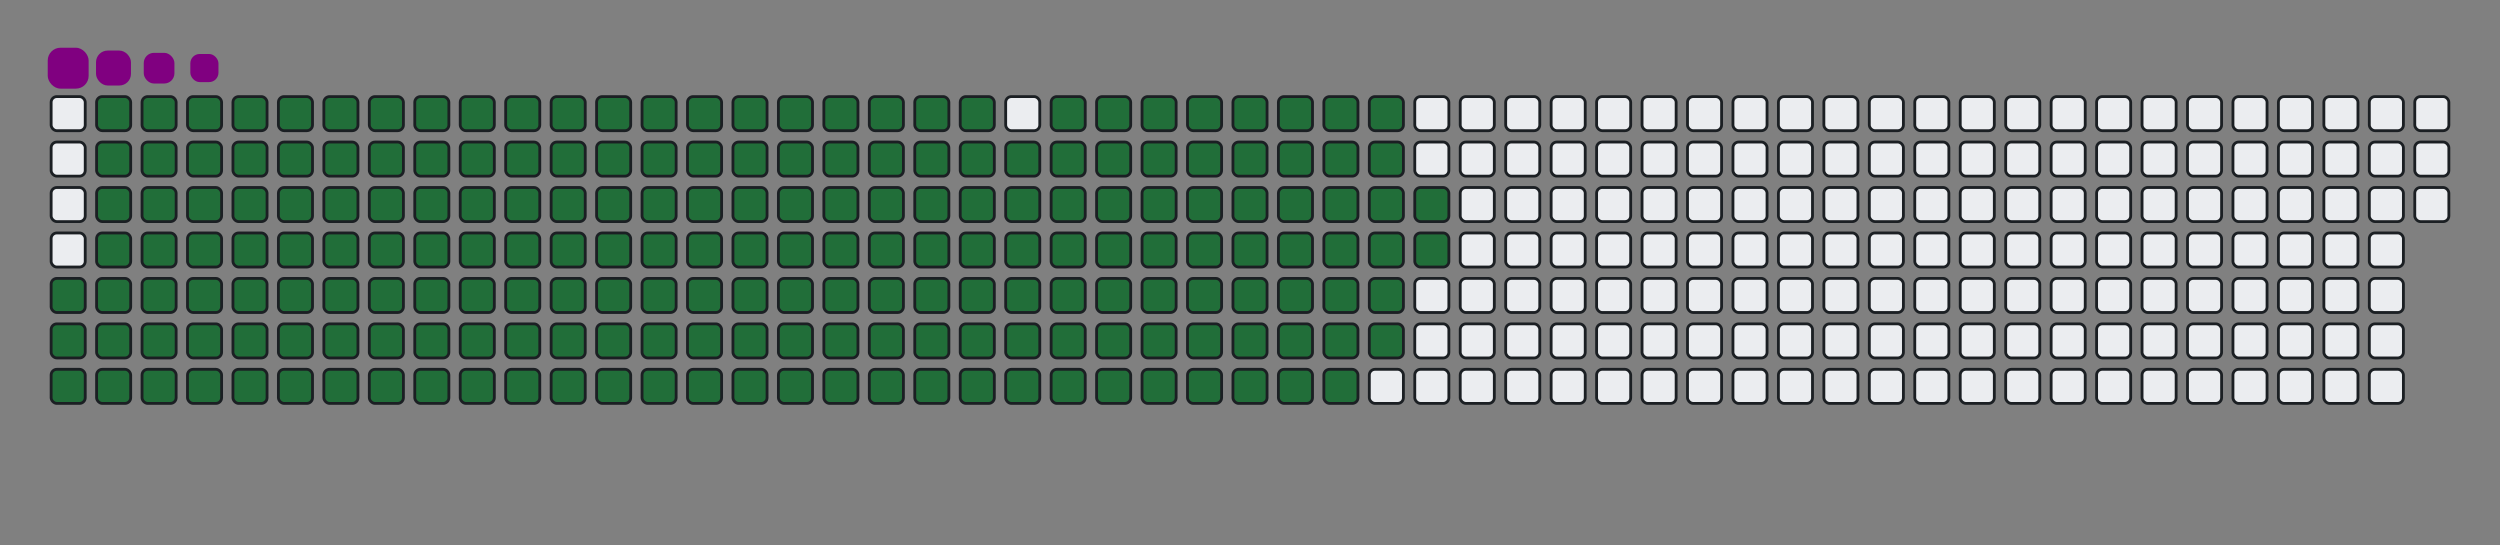 <svg viewBox="-16 -32 880 192" width="880" height="192" xmlns="http://www.w3.org/2000/svg"><rect x="-16" y="-32" width="880" height="192" fill="#808080" stroke="none"/><desc>Generated with https://github.com/Platane/snk</desc><style>@keyframes c0{81.66%{fill:#216e39}81.68%,to{fill:#ebedf0}}@keyframes c1{81.26%{fill:#216e39}81.28%,to{fill:#ebedf0}}@keyframes c2{94.41%{fill:#216e39}94.43%,to{fill:#ebedf0}}@keyframes c3{.79%{fill:#216e39}.81%,to{fill:#ebedf0}}@keyframes c4{32.26%{fill:#216e39}32.28%,to{fill:#ebedf0}}@keyframes c5{32.66%{fill:#216e39}32.68%,to{fill:#ebedf0}}@keyframes c6{56.96%{fill:#216e39}56.98%,to{fill:#ebedf0}}@keyframes c7{57.36%{fill:#216e39}57.38%,to{fill:#ebedf0}}@keyframes c8{80.87%{fill:#216e39}80.89%,to{fill:#ebedf0}}@keyframes c9{82.86%{fill:#216e39}82.88%,to{fill:#ebedf0}}@keyframes ca{1.19%{fill:#216e39}1.21%,to{fill:#ebedf0}}@keyframes cb{31.86%{fill:#216e39}31.88%,to{fill:#ebedf0}}@keyframes cc{33.06%{fill:#216e39}33.08%,to{fill:#ebedf0}}@keyframes cd{56.56%{fill:#216e39}56.58%,to{fill:#ebedf0}}@keyframes ce{57.76%{fill:#216e39}57.78%,to{fill:#ebedf0}}@keyframes cf{80.47%{fill:#216e39}80.49%,to{fill:#ebedf0}}@keyframes cg{83.26%{fill:#216e39}83.28%,to{fill:#ebedf0}}@keyframes ch{1.58%{fill:#216e39}1.6%,to{fill:#ebedf0}}@keyframes ci{31.46%{fill:#216e39}31.48%,to{fill:#ebedf0}}@keyframes cj{33.46%{fill:#216e39}33.48%,to{fill:#ebedf0}}@keyframes ck{56.17%{fill:#216e39}56.19%,to{fill:#ebedf0}}@keyframes cl{58.16%{fill:#216e39}58.18%,to{fill:#ebedf0}}@keyframes cm{80.07%{fill:#216e39}80.09%,to{fill:#ebedf0}}@keyframes cn{83.66%{fill:#216e39}83.68%,to{fill:#ebedf0}}@keyframes co{1.98%{fill:#216e39}2%,to{fill:#ebedf0}}@keyframes cp{31.07%{fill:#216e39}31.09%,to{fill:#ebedf0}}@keyframes cq{33.85%{fill:#216e39}33.87%,to{fill:#ebedf0}}@keyframes cr{55.77%{fill:#216e39}55.79%,to{fill:#ebedf0}}@keyframes cs{58.56%{fill:#216e39}58.58%,to{fill:#ebedf0}}@keyframes ct{79.67%{fill:#216e39}79.69%,to{fill:#ebedf0}}@keyframes cu{84.05%{fill:#216e39}84.07%,to{fill:#ebedf0}}@keyframes cv{2.38%{fill:#216e39}2.4%,to{fill:#ebedf0}}@keyframes cw{30.67%{fill:#216e39}30.69%,to{fill:#ebedf0}}@keyframes cx{34.25%{fill:#216e39}34.27%,to{fill:#ebedf0}}@keyframes cy{55.37%{fill:#216e39}55.39%,to{fill:#ebedf0}}@keyframes cz{58.95%{fill:#216e39}58.97%,to{fill:#ebedf0}}@keyframes c10{79.27%{fill:#216e39}79.29%,to{fill:#ebedf0}}@keyframes c11{84.45%{fill:#216e39}84.47%,to{fill:#ebedf0}}@keyframes c12{2.78%{fill:#216e39}2.8%,to{fill:#ebedf0}}@keyframes c13{30.27%{fill:#216e39}30.29%,to{fill:#ebedf0}}@keyframes c14{34.65%{fill:#216e39}34.67%,to{fill:#ebedf0}}@keyframes c15{54.97%{fill:#216e39}54.99%,to{fill:#ebedf0}}@keyframes c16{59.35%{fill:#216e39}59.37%,to{fill:#ebedf0}}@keyframes c17{78.87%{fill:#216e39}78.89%,to{fill:#ebedf0}}@keyframes c18{84.85%{fill:#216e39}84.87%,to{fill:#ebedf0}}@keyframes c19{3.18%{fill:#216e39}3.2%,to{fill:#ebedf0}}@keyframes c1a{29.87%{fill:#216e39}29.89%,to{fill:#ebedf0}}@keyframes c1b{35.05%{fill:#216e39}35.07%,to{fill:#ebedf0}}@keyframes c1c{54.57%{fill:#216e39}54.59%,to{fill:#ebedf0}}@keyframes c1d{59.75%{fill:#216e39}59.77%,to{fill:#ebedf0}}@keyframes c1e{78.48%{fill:#216e39}78.5%,to{fill:#ebedf0}}@keyframes c1f{85.25%{fill:#216e39}85.27%,to{fill:#ebedf0}}@keyframes c1g{3.58%{fill:#216e39}3.6%,to{fill:#ebedf0}}@keyframes c1h{29.47%{fill:#216e39}29.49%,to{fill:#ebedf0}}@keyframes c1i{35.45%{fill:#216e39}35.47%,to{fill:#ebedf0}}@keyframes c1j{54.17%{fill:#216e39}54.19%,to{fill:#ebedf0}}@keyframes c1k{60.15%{fill:#216e39}60.17%,to{fill:#ebedf0}}@keyframes c1l{78.08%{fill:#216e39}78.1%,to{fill:#ebedf0}}@keyframes c1m{85.65%{fill:#216e39}85.67%,to{fill:#ebedf0}}@keyframes c1n{3.97%{fill:#216e39}3.99%,to{fill:#ebedf0}}@keyframes c1o{29.07%{fill:#216e39}29.09%,to{fill:#ebedf0}}@keyframes c1p{35.85%{fill:#216e39}35.87%,to{fill:#ebedf0}}@keyframes c1q{53.77%{fill:#216e39}53.79%,to{fill:#ebedf0}}@keyframes c1r{60.55%{fill:#216e39}60.57%,to{fill:#ebedf0}}@keyframes c1s{77.68%{fill:#216e39}77.7%,to{fill:#ebedf0}}@keyframes c1t{86.05%{fill:#216e39}86.07%,to{fill:#ebedf0}}@keyframes c1u{4.37%{fill:#216e39}4.39%,to{fill:#ebedf0}}@keyframes c1v{28.68%{fill:#216e39}28.7%,to{fill:#ebedf0}}@keyframes c1w{36.24%{fill:#216e39}36.26%,to{fill:#ebedf0}}@keyframes c1x{53.38%{fill:#216e39}53.4%,to{fill:#ebedf0}}@keyframes c1y{60.95%{fill:#216e39}60.97%,to{fill:#ebedf0}}@keyframes c1z{77.28%{fill:#216e39}77.3%,to{fill:#ebedf0}}@keyframes c20{86.44%{fill:#216e39}86.46%,to{fill:#ebedf0}}@keyframes c21{4.77%{fill:#216e39}4.79%,to{fill:#ebedf0}}@keyframes c22{28.28%{fill:#216e39}28.3%,to{fill:#ebedf0}}@keyframes c23{36.64%{fill:#216e39}36.66%,to{fill:#ebedf0}}@keyframes c24{52.98%{fill:#216e39}53%,to{fill:#ebedf0}}@keyframes c25{61.34%{fill:#216e39}61.36%,to{fill:#ebedf0}}@keyframes c26{76.88%{fill:#216e39}76.9%,to{fill:#ebedf0}}@keyframes c27{86.84%{fill:#216e39}86.86%,to{fill:#ebedf0}}@keyframes c28{5.17%{fill:#216e39}5.19%,to{fill:#ebedf0}}@keyframes c29{27.88%{fill:#216e39}27.9%,to{fill:#ebedf0}}@keyframes c2a{37.04%{fill:#216e39}37.06%,to{fill:#ebedf0}}@keyframes c2b{52.58%{fill:#216e39}52.6%,to{fill:#ebedf0}}@keyframes c2c{61.74%{fill:#216e39}61.76%,to{fill:#ebedf0}}@keyframes c2d{76.48%{fill:#216e39}76.5%,to{fill:#ebedf0}}@keyframes c2e{87.24%{fill:#216e39}87.26%,to{fill:#ebedf0}}@keyframes c2f{5.57%{fill:#216e39}5.59%,to{fill:#ebedf0}}@keyframes c2g{27.48%{fill:#216e39}27.5%,to{fill:#ebedf0}}@keyframes c2h{37.44%{fill:#216e39}37.46%,to{fill:#ebedf0}}@keyframes c2i{52.18%{fill:#216e39}52.2%,to{fill:#ebedf0}}@keyframes c2j{62.14%{fill:#216e39}62.16%,to{fill:#ebedf0}}@keyframes c2k{76.09%{fill:#216e39}76.11%,to{fill:#ebedf0}}@keyframes c2l{87.64%{fill:#216e39}87.66%,to{fill:#ebedf0}}@keyframes c2m{5.97%{fill:#216e39}5.99%,to{fill:#ebedf0}}@keyframes c2n{27.08%{fill:#216e39}27.1%,to{fill:#ebedf0}}@keyframes c2o{37.84%{fill:#216e39}37.86%,to{fill:#ebedf0}}@keyframes c2p{51.78%{fill:#216e39}51.8%,to{fill:#ebedf0}}@keyframes c2q{62.54%{fill:#216e39}62.56%,to{fill:#ebedf0}}@keyframes c2r{75.69%{fill:#216e39}75.71%,to{fill:#ebedf0}}@keyframes c2s{88.04%{fill:#216e39}88.06%,to{fill:#ebedf0}}@keyframes c2t{6.36%{fill:#216e39}6.38%,to{fill:#ebedf0}}@keyframes c2u{26.68%{fill:#216e39}26.7%,to{fill:#ebedf0}}@keyframes c2v{38.24%{fill:#216e39}38.26%,to{fill:#ebedf0}}@keyframes c2w{51.38%{fill:#216e39}51.4%,to{fill:#ebedf0}}@keyframes c2x{62.94%{fill:#216e39}62.96%,to{fill:#ebedf0}}@keyframes c2y{75.29%{fill:#216e39}75.31%,to{fill:#ebedf0}}@keyframes c2z{74.89%{fill:#216e39}74.91%,to{fill:#ebedf0}}@keyframes c30{6.76%{fill:#216e39}6.78%,to{fill:#ebedf0}}@keyframes c31{26.28%{fill:#216e39}26.3%,to{fill:#ebedf0}}@keyframes c32{38.64%{fill:#216e39}38.66%,to{fill:#ebedf0}}@keyframes c33{50.99%{fill:#216e39}51.01%,to{fill:#ebedf0}}@keyframes c34{63.34%{fill:#216e39}63.36%,to{fill:#ebedf0}}@keyframes c35{63.74%{fill:#216e39}63.76%,to{fill:#ebedf0}}@keyframes c36{74.49%{fill:#216e39}74.51%,to{fill:#ebedf0}}@keyframes c37{7.16%{fill:#216e39}7.18%,to{fill:#ebedf0}}@keyframes c38{25.89%{fill:#216e39}25.91%,to{fill:#ebedf0}}@keyframes c39{39.03%{fill:#216e39}39.05%,to{fill:#ebedf0}}@keyframes c3a{50.59%{fill:#216e39}50.61%,to{fill:#ebedf0}}@keyframes c3b{50.19%{fill:#216e39}50.21%,to{fill:#ebedf0}}@keyframes c3c{64.13%{fill:#216e39}64.15%,to{fill:#ebedf0}}@keyframes c3d{74.09%{fill:#216e39}74.11%,to{fill:#ebedf0}}@keyframes c3e{7.56%{fill:#216e39}7.58%,to{fill:#ebedf0}}@keyframes c3f{25.49%{fill:#216e39}25.51%,to{fill:#ebedf0}}@keyframes c3g{39.43%{fill:#216e39}39.45%,to{fill:#ebedf0}}@keyframes c3h{39.83%{fill:#216e39}39.85%,to{fill:#ebedf0}}@keyframes c3i{49.79%{fill:#216e39}49.81%,to{fill:#ebedf0}}@keyframes c3j{64.53%{fill:#216e39}64.55%,to{fill:#ebedf0}}@keyframes c3k{64.93%{fill:#216e39}64.95%,to{fill:#ebedf0}}@keyframes c3l{7.96%{fill:#216e39}7.98%,to{fill:#ebedf0}}@keyframes c3m{25.09%{fill:#216e39}25.11%,to{fill:#ebedf0}}@keyframes c3n{24.69%{fill:#216e39}24.71%,to{fill:#ebedf0}}@keyframes c3o{40.23%{fill:#216e39}40.25%,to{fill:#ebedf0}}@keyframes c3p{49.39%{fill:#216e39}49.41%,to{fill:#ebedf0}}@keyframes c3q{48.99%{fill:#216e39}49.01%,to{fill:#ebedf0}}@keyframes c3r{65.33%{fill:#216e39}65.35%,to{fill:#ebedf0}}@keyframes c3s{8.36%{fill:#216e39}8.38%,to{fill:#ebedf0}}@keyframes c3t{8.75%{fill:#216e39}8.77%,to{fill:#ebedf0}}@keyframes c3u{24.29%{fill:#216e39}24.31%,to{fill:#ebedf0}}@keyframes c3v{40.63%{fill:#216e39}40.65%,to{fill:#ebedf0}}@keyframes c3w{41.03%{fill:#216e39}41.05%,to{fill:#ebedf0}}@keyframes c3x{48.6%{fill:#216e39}48.62%,to{fill:#ebedf0}}@keyframes c3y{65.73%{fill:#216e39}65.75%,to{fill:#ebedf0}}@keyframes c3z{9.15%{fill:#216e39}9.17%,to{fill:#ebedf0}}@keyframes c40{23.89%{fill:#216e39}23.91%,to{fill:#ebedf0}}@keyframes c41{23.5%{fill:#216e39}23.52%,to{fill:#ebedf0}}@keyframes c42{41.42%{fill:#216e39}41.44%,to{fill:#ebedf0}}@keyframes c43{48.2%{fill:#216e39}48.22%,to{fill:#ebedf0}}@keyframes c44{66.13%{fill:#216e39}66.15%,to{fill:#ebedf0}}@keyframes c45{15.53%{fill:#216e39}15.55%,to{fill:#ebedf0}}@keyframes c46{9.55%{fill:#216e39}9.57%,to{fill:#ebedf0}}@keyframes c47{16.32%{fill:#216e39}16.34%,to{fill:#ebedf0}}@keyframes c48{23.1%{fill:#216e39}23.12%,to{fill:#ebedf0}}@keyframes c49{41.82%{fill:#216e39}41.84%,to{fill:#ebedf0}}@keyframes c4a{47.8%{fill:#216e39}47.82%,to{fill:#ebedf0}}@keyframes c4b{66.52%{fill:#216e39}66.54%,to{fill:#ebedf0}}@keyframes c4c{15.13%{fill:#216e39}15.15%,to{fill:#ebedf0}}@keyframes c4d{9.95%{fill:#216e39}9.97%,to{fill:#ebedf0}}@keyframes c4e{16.72%{fill:#216e39}16.74%,to{fill:#ebedf0}}@keyframes c4f{22.7%{fill:#216e39}22.72%,to{fill:#ebedf0}}@keyframes c4g{42.22%{fill:#216e39}42.24%,to{fill:#ebedf0}}@keyframes c4h{47.4%{fill:#216e39}47.42%,to{fill:#ebedf0}}@keyframes c4i{66.92%{fill:#216e39}66.94%,to{fill:#ebedf0}}@keyframes c4j{14.73%{fill:#216e39}14.75%,to{fill:#ebedf0}}@keyframes c4k{10.35%{fill:#216e39}10.37%,to{fill:#ebedf0}}@keyframes c4l{17.12%{fill:#216e39}17.14%,to{fill:#ebedf0}}@keyframes c4m{22.3%{fill:#216e39}22.32%,to{fill:#ebedf0}}@keyframes c4n{42.62%{fill:#216e39}42.64%,to{fill:#ebedf0}}@keyframes c4o{47%{fill:#216e39}47.02%,to{fill:#ebedf0}}@keyframes c4p{67.32%{fill:#216e39}67.34%,to{fill:#ebedf0}}@keyframes c4q{14.33%{fill:#216e39}14.35%,to{fill:#ebedf0}}@keyframes c4r{10.75%{fill:#216e39}10.77%,to{fill:#ebedf0}}@keyframes c4s{17.52%{fill:#216e39}17.54%,to{fill:#ebedf0}}@keyframes c4t{21.9%{fill:#216e39}21.92%,to{fill:#ebedf0}}@keyframes c4u{43.02%{fill:#216e39}43.04%,to{fill:#ebedf0}}@keyframes c4v{46.6%{fill:#216e39}46.62%,to{fill:#ebedf0}}@keyframes c4w{67.72%{fill:#216e39}67.74%,to{fill:#ebedf0}}@keyframes c4x{13.93%{fill:#216e39}13.95%,to{fill:#ebedf0}}@keyframes c4y{11.15%{fill:#216e39}11.17%,to{fill:#ebedf0}}@keyframes c4z{17.92%{fill:#216e39}17.94%,to{fill:#ebedf0}}@keyframes c50{21.5%{fill:#216e39}21.52%,to{fill:#ebedf0}}@keyframes c51{43.42%{fill:#216e39}43.44%,to{fill:#ebedf0}}@keyframes c52{46.21%{fill:#216e39}46.23%,to{fill:#ebedf0}}@keyframes c53{68.12%{fill:#216e39}68.14%,to{fill:#ebedf0}}@keyframes c54{13.54%{fill:#216e39}13.56%,to{fill:#ebedf0}}@keyframes c55{11.54%{fill:#216e39}11.56%,to{fill:#ebedf0}}@keyframes c56{18.32%{fill:#216e39}18.34%,to{fill:#ebedf0}}@keyframes c57{21.11%{fill:#216e39}21.13%,to{fill:#ebedf0}}@keyframes c58{43.81%{fill:#216e39}43.83%,to{fill:#ebedf0}}@keyframes c59{45.81%{fill:#216e39}45.83%,to{fill:#ebedf0}}@keyframes c5a{68.52%{fill:#216e39}68.54%,to{fill:#ebedf0}}@keyframes c5b{13.14%{fill:#216e39}13.16%,to{fill:#ebedf0}}@keyframes c5c{11.94%{fill:#216e39}11.96%,to{fill:#ebedf0}}@keyframes c5d{18.72%{fill:#216e39}18.74%,to{fill:#ebedf0}}@keyframes c5e{20.71%{fill:#216e39}20.73%,to{fill:#ebedf0}}@keyframes c5f{44.21%{fill:#216e39}44.23%,to{fill:#ebedf0}}@keyframes c5g{45.41%{fill:#216e39}45.43%,to{fill:#ebedf0}}@keyframes c5h{68.91%{fill:#216e39}68.93%,to{fill:#ebedf0}}@keyframes c5i{12.74%{fill:#216e39}12.76%,to{fill:#ebedf0}}@keyframes c5j{12.34%{fill:#216e39}12.36%,to{fill:#ebedf0}}@keyframes c5k{19.11%{fill:#216e39}19.13%,to{fill:#ebedf0}}@keyframes c5l{20.31%{fill:#216e39}20.33%,to{fill:#ebedf0}}@keyframes c5m{44.61%{fill:#216e39}44.63%,to{fill:#ebedf0}}@keyframes c5n{45.01%{fill:#216e39}45.03%,to{fill:#ebedf0}}@keyframes c5o{19.51%{fill:#216e39}19.53%,to{fill:#ebedf0}}@keyframes c5p{19.91%{fill:#216e39}19.93%,to{fill:#ebedf0}}@keyframes u0{.79%,.81%,1.19%{transform:scale(0,1)}1.21%,1.58%,1.6%,1.98%{transform:scale(.01,1)}2%,2.38%,2.4%,2.78%{transform:scale(.02,1)}2.8%,3.18%,3.2%,3.58%{transform:scale(.03,1)}3.6%,3.97%,3.99%,4.37%{transform:scale(.04,1)}4.39%,4.77%,4.79%,5.17%{transform:scale(.05,1)}5.19%,5.57%,5.59%,5.97%{transform:scale(.06,1)}5.99%,6.36%,6.38%,6.76%{transform:scale(.07,1)}6.78%,7.16%,7.18%,7.56%{transform:scale(.08,1)}7.58%,7.96%,7.98%,8.36%{transform:scale(.09,1)}8.38%,8.75%,8.77%,9.15%{transform:scale(.1,1)}9.17%,9.55%,9.57%,9.95%{transform:scale(.11,1)}10.35%,10.37%,10.75%,9.97%{transform:scale(.12,1)}10.77%,11.15%,11.17%,11.54%{transform:scale(.13,1)}11.56%,11.94%,11.96%,12.34%{transform:scale(.14,1)}12.36%,12.74%,12.76%,13.14%{transform:scale(.15,1)}13.16%,13.54%,13.56%,13.93%{transform:scale(.16,1)}13.95%,14.33%,14.35%,14.73%,14.75%,15.13%{transform:scale(.17,1)}15.15%,15.53%,15.55%,16.32%{transform:scale(.18,1)}16.34%,16.72%,16.74%,17.12%{transform:scale(.19,1)}17.14%,17.52%,17.54%,17.92%{transform:scale(.2,1)}17.94%,18.32%,18.34%,18.72%{transform:scale(.21,1)}18.74%,19.11%,19.13%,19.51%{transform:scale(.22,1)}19.53%,19.91%,19.93%,20.31%{transform:scale(.23,1)}20.33%,20.71%,20.73%,21.11%{transform:scale(.24,1)}21.13%,21.5%,21.52%,21.9%{transform:scale(.25,1)}21.92%,22.3%,22.32%,22.7%{transform:scale(.26,1)}22.72%,23.1%,23.12%,23.5%{transform:scale(.27,1)}23.52%,23.89%,23.91%,24.29%{transform:scale(.28,1)}24.31%,24.69%,24.71%,25.09%{transform:scale(.29,1)}25.11%,25.49%,25.51%,25.89%{transform:scale(.3,1)}25.91%,26.28%,26.3%,26.68%{transform:scale(.31,1)}26.7%,27.08%,27.1%,27.48%{transform:scale(.32,1)}27.5%,27.88%,27.9%,28.28%,28.3%,28.68%{transform:scale(.33,1)}28.7%,29.07%,29.09%,29.47%{transform:scale(.34,1)}29.49%,29.87%,29.89%,30.27%{transform:scale(.35,1)}30.29%,30.67%,30.69%,31.07%{transform:scale(.36,1)}31.09%,31.46%,31.48%,31.86%{transform:scale(.37,1)}31.88%,32.26%,32.28%,32.66%{transform:scale(.38,1)}32.68%,33.06%,33.08%,33.46%{transform:scale(.39,1)}33.48%,33.85%,33.87%,34.25%{transform:scale(.4,1)}34.27%,34.65%,34.67%,35.05%{transform:scale(.41,1)}35.07%,35.45%,35.47%,35.85%{transform:scale(.42,1)}35.87%,36.24%,36.26%,36.64%{transform:scale(.43,1)}36.66%,37.04%,37.06%,37.44%{transform:scale(.44,1)}37.46%,37.84%,37.86%,38.24%{transform:scale(.45,1)}38.26%,38.64%,38.66%,39.03%{transform:scale(.46,1)}39.05%,39.43%,39.45%,39.83%{transform:scale(.47,1)}39.85%,40.23%,40.25%,40.63%{transform:scale(.48,1)}40.65%,41.03%,41.05%,41.42%{transform:scale(.49,1)}41.44%,41.82%,41.84%,42.22%,42.24%,42.62%{transform:scale(.5,1)}42.64%,43.02%,43.04%,43.42%{transform:scale(.51,1)}43.44%,43.81%,43.83%,44.21%{transform:scale(.52,1)}44.23%,44.61%,44.63%,45.01%{transform:scale(.53,1)}45.03%,45.41%,45.43%,45.81%{transform:scale(.54,1)}45.83%,46.21%,46.23%,46.6%{transform:scale(.55,1)}46.62%,47%,47.02%,47.4%{transform:scale(.56,1)}47.42%,47.8%,47.82%,48.2%{transform:scale(.57,1)}48.22%,48.6%,48.62%,48.99%{transform:scale(.58,1)}49.01%,49.39%,49.41%,49.79%{transform:scale(.59,1)}49.81%,50.19%,50.21%,50.59%{transform:scale(.6,1)}50.61%,50.99%,51.01%,51.38%{transform:scale(.61,1)}51.4%,51.78%,51.8%,52.18%{transform:scale(.62,1)}52.2%,52.58%,52.6%,52.98%{transform:scale(.63,1)}53%,53.38%,53.4%,53.77%{transform:scale(.64,1)}53.79%,54.17%,54.19%,54.57%{transform:scale(.65,1)}54.59%,54.97%,54.99%,55.37%{transform:scale(.66,1)}55.39%,55.77%,55.79%,56.17%,56.19%,56.56%{transform:scale(.67,1)}56.58%,56.96%,56.98%,57.36%{transform:scale(.68,1)}57.38%,57.76%,57.78%,58.16%{transform:scale(.69,1)}58.18%,58.56%,58.58%,58.95%{transform:scale(.7,1)}58.97%,59.35%,59.37%,59.75%{transform:scale(.71,1)}59.77%,60.15%,60.17%,60.55%{transform:scale(.72,1)}60.57%,60.95%,60.97%,61.34%{transform:scale(.73,1)}61.36%,61.74%,61.76%,62.14%{transform:scale(.74,1)}62.16%,62.54%,62.56%,62.94%{transform:scale(.75,1)}62.96%,63.34%,63.36%,63.74%{transform:scale(.76,1)}63.76%,64.13%,64.15%,64.53%{transform:scale(.77,1)}64.55%,64.93%,64.95%,65.33%{transform:scale(.78,1)}65.35%,65.73%,65.75%,66.13%{transform:scale(.79,1)}66.15%,66.52%,66.54%,66.92%{transform:scale(.8,1)}66.94%,67.32%,67.34%,67.72%{transform:scale(.81,1)}67.74%,68.12%,68.14%,68.52%{transform:scale(.82,1)}68.54%,68.91%,68.93%,74.09%,74.11%,74.49%{transform:scale(.83,1)}74.51%,74.89%,74.91%,75.29%{transform:scale(.84,1)}75.31%,75.69%,75.71%,76.09%{transform:scale(.85,1)}76.11%,76.48%,76.5%,76.88%{transform:scale(.86,1)}76.9%,77.28%,77.3%,77.68%{transform:scale(.87,1)}77.7%,78.08%,78.1%,78.48%{transform:scale(.88,1)}78.5%,78.87%,78.89%,79.27%{transform:scale(.89,1)}79.29%,79.67%,79.69%,80.07%{transform:scale(.9,1)}80.09%,80.47%,80.49%,80.87%{transform:scale(.91,1)}80.89%,81.26%,81.28%,81.66%{transform:scale(.92,1)}81.68%,82.86%,82.88%,83.26%{transform:scale(.93,1)}83.28%,83.66%,83.68%,84.05%{transform:scale(.94,1)}84.07%,84.45%,84.47%,84.85%{transform:scale(.95,1)}84.87%,85.25%,85.27%,85.65%{transform:scale(.96,1)}85.67%,86.05%,86.07%,86.44%{transform:scale(.97,1)}86.46%,86.84%,86.86%,87.24%{transform:scale(.98,1)}87.26%,87.64%,87.66%,88.04%{transform:scale(.99,1)}88.06%,94.41%,94.43%,to{transform:scale(1,1)}}@keyframes s0{0%,99.6%{transform:translate(0,-16px)}.4%{transform:translate(0,0)}8.37%{transform:translate(320px,0)}8.76%{transform:translate(320px,16px)}12.35%{transform:translate(464px,16px)}12.75%{transform:translate(464px,0)}15.54%{transform:translate(352px,0)}16.33%{transform:translate(352px,32px)}19.52%{transform:translate(480px,32px)}19.92%{transform:translate(480px,48px)}23.51%{transform:translate(336px,48px)}23.9%{transform:translate(336px,32px)}24.7%{transform:translate(304px,32px)}25.1%{transform:translate(304px,16px)}32.27%{transform:translate(16px,16px)}32.67%{transform:translate(16px,32px)}39.44%{transform:translate(288px,32px)}39.84%{transform:translate(288px,48px)}40.64%{transform:translate(320px,48px)}41.04%{transform:translate(320px,64px)}44.62%{transform:translate(464px,64px)}45.02%{transform:translate(464px,80px)}49%{transform:translate(304px,80px)}49.4%{transform:translate(304px,64px)}50.2%{transform:translate(272px,64px)}50.6%{transform:translate(272px,48px)}56.97%{transform:translate(16px,48px)}57.37%,82.07%{transform:translate(16px,64px)}63.35%{transform:translate(256px,64px)}63.75%{transform:translate(256px,80px)}64.54%{transform:translate(288px,80px)}64.94%{transform:translate(288px,96px)}68.92%{transform:translate(448px,96px)}69.32%{transform:translate(448px,80px)}73.71%{transform:translate(272px,80px)}74.1%{transform:translate(272px,96px)}74.9%{transform:translate(240px,96px)}75.3%{transform:translate(240px,80px)}81.27%,94.02%{transform:translate(0,80px)}81.67%{transform:translate(0,64px)}82.87%,94.82%{transform:translate(16px,96px)}88.05%{transform:translate(224px,96px)}88.45%{transform:translate(224px,80px)}94.42%{transform:translate(0,96px)}97.21%{transform:translate(16px,0)}98.01%{transform:translate(48px,0)}98.41%{transform:translate(48px,-16px)}}@keyframes s1{0%,99.6%{transform:translate(16px,-16px)}.4%{transform:translate(0,-16px)}.8%{transform:translate(0,0)}8.76%{transform:translate(320px,0)}9.16%{transform:translate(320px,16px)}12.75%{transform:translate(464px,16px)}13.15%{transform:translate(464px,0)}15.94%{transform:translate(352px,0)}16.73%{transform:translate(352px,32px)}19.92%{transform:translate(480px,32px)}20.32%{transform:translate(480px,48px)}23.9%{transform:translate(336px,48px)}24.3%{transform:translate(336px,32px)}25.1%{transform:translate(304px,32px)}25.5%{transform:translate(304px,16px)}32.67%{transform:translate(16px,16px)}33.07%{transform:translate(16px,32px)}39.84%{transform:translate(288px,32px)}40.24%{transform:translate(288px,48px)}41.04%{transform:translate(320px,48px)}41.43%{transform:translate(320px,64px)}45.02%{transform:translate(464px,64px)}45.42%{transform:translate(464px,80px)}49.4%{transform:translate(304px,80px)}49.8%{transform:translate(304px,64px)}50.6%{transform:translate(272px,64px)}51%{transform:translate(272px,48px)}57.37%{transform:translate(16px,48px)}57.77%,82.47%{transform:translate(16px,64px)}63.75%{transform:translate(256px,64px)}64.14%{transform:translate(256px,80px)}64.94%{transform:translate(288px,80px)}65.34%{transform:translate(288px,96px)}69.32%{transform:translate(448px,96px)}69.72%{transform:translate(448px,80px)}74.1%{transform:translate(272px,80px)}74.5%{transform:translate(272px,96px)}75.3%{transform:translate(240px,96px)}75.7%{transform:translate(240px,80px)}81.67%,94.42%{transform:translate(0,80px)}82.07%{transform:translate(0,64px)}83.27%,95.22%{transform:translate(16px,96px)}88.45%{transform:translate(224px,96px)}88.84%{transform:translate(224px,80px)}94.82%{transform:translate(0,96px)}97.61%{transform:translate(16px,0)}98.41%{transform:translate(48px,0)}98.8%{transform:translate(48px,-16px)}}@keyframes s2{0%,99.6%{transform:translate(32px,-16px)}.8%{transform:translate(0,-16px)}1.2%{transform:translate(0,0)}9.16%{transform:translate(320px,0)}9.56%{transform:translate(320px,16px)}13.15%{transform:translate(464px,16px)}13.55%{transform:translate(464px,0)}16.33%{transform:translate(352px,0)}17.13%{transform:translate(352px,32px)}20.32%{transform:translate(480px,32px)}20.72%{transform:translate(480px,48px)}24.3%{transform:translate(336px,48px)}24.7%{transform:translate(336px,32px)}25.5%{transform:translate(304px,32px)}25.9%{transform:translate(304px,16px)}33.07%{transform:translate(16px,16px)}33.47%{transform:translate(16px,32px)}40.24%{transform:translate(288px,32px)}40.64%{transform:translate(288px,48px)}41.43%{transform:translate(320px,48px)}41.83%{transform:translate(320px,64px)}45.42%{transform:translate(464px,64px)}45.82%{transform:translate(464px,80px)}49.8%{transform:translate(304px,80px)}50.2%{transform:translate(304px,64px)}51%{transform:translate(272px,64px)}51.39%{transform:translate(272px,48px)}57.77%{transform:translate(16px,48px)}58.17%,82.87%{transform:translate(16px,64px)}64.14%{transform:translate(256px,64px)}64.54%{transform:translate(256px,80px)}65.34%{transform:translate(288px,80px)}65.74%{transform:translate(288px,96px)}69.72%{transform:translate(448px,96px)}70.12%{transform:translate(448px,80px)}74.5%{transform:translate(272px,80px)}74.9%{transform:translate(272px,96px)}75.7%{transform:translate(240px,96px)}76.1%{transform:translate(240px,80px)}82.07%,94.82%{transform:translate(0,80px)}82.47%{transform:translate(0,64px)}83.67%,95.62%{transform:translate(16px,96px)}88.84%{transform:translate(224px,96px)}89.24%{transform:translate(224px,80px)}95.22%{transform:translate(0,96px)}98.01%{transform:translate(16px,0)}98.8%{transform:translate(48px,0)}99.2%{transform:translate(48px,-16px)}}@keyframes s3{0%,99.6%{transform:translate(48px,-16px)}1.2%{transform:translate(0,-16px)}1.59%{transform:translate(0,0)}9.56%{transform:translate(320px,0)}9.96%{transform:translate(320px,16px)}13.55%{transform:translate(464px,16px)}13.94%{transform:translate(464px,0)}16.73%{transform:translate(352px,0)}17.53%{transform:translate(352px,32px)}20.72%{transform:translate(480px,32px)}21.12%{transform:translate(480px,48px)}24.7%{transform:translate(336px,48px)}25.1%{transform:translate(336px,32px)}25.9%{transform:translate(304px,32px)}26.29%{transform:translate(304px,16px)}33.47%{transform:translate(16px,16px)}33.86%{transform:translate(16px,32px)}40.64%{transform:translate(288px,32px)}41.04%{transform:translate(288px,48px)}41.83%{transform:translate(320px,48px)}42.23%{transform:translate(320px,64px)}45.82%{transform:translate(464px,64px)}46.22%{transform:translate(464px,80px)}50.2%{transform:translate(304px,80px)}50.6%{transform:translate(304px,64px)}51.39%{transform:translate(272px,64px)}51.79%{transform:translate(272px,48px)}58.17%{transform:translate(16px,48px)}58.57%,83.27%{transform:translate(16px,64px)}64.54%{transform:translate(256px,64px)}64.94%{transform:translate(256px,80px)}65.74%{transform:translate(288px,80px)}66.14%{transform:translate(288px,96px)}70.12%{transform:translate(448px,96px)}70.52%{transform:translate(448px,80px)}74.9%{transform:translate(272px,80px)}75.3%{transform:translate(272px,96px)}76.1%{transform:translate(240px,96px)}76.49%{transform:translate(240px,80px)}82.47%,95.22%{transform:translate(0,80px)}82.87%{transform:translate(0,64px)}84.06%,96.02%{transform:translate(16px,96px)}89.24%{transform:translate(224px,96px)}89.64%{transform:translate(224px,80px)}95.62%{transform:translate(0,96px)}98.41%{transform:translate(16px,0)}99.2%{transform:translate(48px,0)}}:root{--cb:#1b1f230a;--cs:purple;--ce:#ebedf0;--c0:#ebedf0;--c1:#9be9a8;--c2:#40c463;--c3:#30a14e;--c4:#216e39}@media (prefers-color-scheme:dark){:root{--cb:#1b1f230a;--cs:purple;--ce:#161b22;--c1:#01311f;--c2:#034525;--c3:#0f6d31;--c4:#00c647}}.c{shape-rendering:geometricPrecision;fill:#ebedf0;stroke-width:1px;stroke:#1b1f230a;animation:none 25100ms linear infinite}.c.c0,.c.c1{fill:#216e39;animation-name:c0}.c.c1{animation-name:c1}.c.c2,.c.c3,.c.c4{fill:#216e39;animation-name:c2}.c.c3,.c.c4{animation-name:c3}.c.c4{animation-name:c4}.c.c5,.c.c6,.c.c7{fill:#216e39;animation-name:c5}.c.c6,.c.c7{animation-name:c6}.c.c7{animation-name:c7}.c.c8,.c.c9,.c.ca{fill:#216e39;animation-name:c8}.c.c9,.c.ca{animation-name:c9}.c.ca{animation-name:ca}.c.cb,.c.cc,.c.cd{fill:#216e39;animation-name:cb}.c.cc,.c.cd{animation-name:cc}.c.cd{animation-name:cd}.c.ce,.c.cf,.c.cg{fill:#216e39;animation-name:ce}.c.cf,.c.cg{animation-name:cf}.c.cg{animation-name:cg}.c.ch,.c.ci,.c.cj{fill:#216e39;animation-name:ch}.c.ci,.c.cj{animation-name:ci}.c.cj{animation-name:cj}.c.ck,.c.cl,.c.cm{fill:#216e39;animation-name:ck}.c.cl,.c.cm{animation-name:cl}.c.cm{animation-name:cm}.c.cn,.c.co,.c.cp{fill:#216e39;animation-name:cn}.c.co,.c.cp{animation-name:co}.c.cp{animation-name:cp}.c.cq,.c.cr,.c.cs{fill:#216e39;animation-name:cq}.c.cr,.c.cs{animation-name:cr}.c.cs{animation-name:cs}.c.ct,.c.cu,.c.cv{fill:#216e39;animation-name:ct}.c.cu,.c.cv{animation-name:cu}.c.cv{animation-name:cv}.c.cw,.c.cx,.c.cy{fill:#216e39;animation-name:cw}.c.cx,.c.cy{animation-name:cx}.c.cy{animation-name:cy}.c.c10,.c.c11,.c.cz{fill:#216e39;animation-name:cz}.c.c10,.c.c11{animation-name:c10}.c.c11{animation-name:c11}.c.c12,.c.c13,.c.c14{fill:#216e39;animation-name:c12}.c.c13,.c.c14{animation-name:c13}.c.c14{animation-name:c14}.c.c15,.c.c16,.c.c17{fill:#216e39;animation-name:c15}.c.c16,.c.c17{animation-name:c16}.c.c17{animation-name:c17}.c.c18,.c.c19,.c.c1a{fill:#216e39;animation-name:c18}.c.c19,.c.c1a{animation-name:c19}.c.c1a{animation-name:c1a}.c.c1b,.c.c1c,.c.c1d{fill:#216e39;animation-name:c1b}.c.c1c,.c.c1d{animation-name:c1c}.c.c1d{animation-name:c1d}.c.c1e,.c.c1f,.c.c1g{fill:#216e39;animation-name:c1e}.c.c1f,.c.c1g{animation-name:c1f}.c.c1g{animation-name:c1g}.c.c1h,.c.c1i,.c.c1j{fill:#216e39;animation-name:c1h}.c.c1i,.c.c1j{animation-name:c1i}.c.c1j{animation-name:c1j}.c.c1k,.c.c1l,.c.c1m{fill:#216e39;animation-name:c1k}.c.c1l,.c.c1m{animation-name:c1l}.c.c1m{animation-name:c1m}.c.c1n,.c.c1o,.c.c1p{fill:#216e39;animation-name:c1n}.c.c1o,.c.c1p{animation-name:c1o}.c.c1p{animation-name:c1p}.c.c1q,.c.c1r,.c.c1s{fill:#216e39;animation-name:c1q}.c.c1r,.c.c1s{animation-name:c1r}.c.c1s{animation-name:c1s}.c.c1t,.c.c1u,.c.c1v{fill:#216e39;animation-name:c1t}.c.c1u,.c.c1v{animation-name:c1u}.c.c1v{animation-name:c1v}.c.c1w,.c.c1x,.c.c1y{fill:#216e39;animation-name:c1w}.c.c1x,.c.c1y{animation-name:c1x}.c.c1y{animation-name:c1y}.c.c1z,.c.c20,.c.c21{fill:#216e39;animation-name:c1z}.c.c20,.c.c21{animation-name:c20}.c.c21{animation-name:c21}.c.c22,.c.c23,.c.c24{fill:#216e39;animation-name:c22}.c.c23,.c.c24{animation-name:c23}.c.c24{animation-name:c24}.c.c25,.c.c26,.c.c27{fill:#216e39;animation-name:c25}.c.c26,.c.c27{animation-name:c26}.c.c27{animation-name:c27}.c.c28,.c.c29,.c.c2a{fill:#216e39;animation-name:c28}.c.c29,.c.c2a{animation-name:c29}.c.c2a{animation-name:c2a}.c.c2b,.c.c2c,.c.c2d{fill:#216e39;animation-name:c2b}.c.c2c,.c.c2d{animation-name:c2c}.c.c2d{animation-name:c2d}.c.c2e,.c.c2f,.c.c2g{fill:#216e39;animation-name:c2e}.c.c2f,.c.c2g{animation-name:c2f}.c.c2g{animation-name:c2g}.c.c2h,.c.c2i,.c.c2j{fill:#216e39;animation-name:c2h}.c.c2i,.c.c2j{animation-name:c2i}.c.c2j{animation-name:c2j}.c.c2k,.c.c2l,.c.c2m{fill:#216e39;animation-name:c2k}.c.c2l,.c.c2m{animation-name:c2l}.c.c2m{animation-name:c2m}.c.c2n,.c.c2o,.c.c2p{fill:#216e39;animation-name:c2n}.c.c2o,.c.c2p{animation-name:c2o}.c.c2p{animation-name:c2p}.c.c2q,.c.c2r,.c.c2s{fill:#216e39;animation-name:c2q}.c.c2r,.c.c2s{animation-name:c2r}.c.c2s{animation-name:c2s}.c.c2t,.c.c2u,.c.c2v{fill:#216e39;animation-name:c2t}.c.c2u,.c.c2v{animation-name:c2u}.c.c2v{animation-name:c2v}.c.c2w,.c.c2x,.c.c2y{fill:#216e39;animation-name:c2w}.c.c2x,.c.c2y{animation-name:c2x}.c.c2y{animation-name:c2y}.c.c2z,.c.c30,.c.c31{fill:#216e39;animation-name:c2z}.c.c30,.c.c31{animation-name:c30}.c.c31{animation-name:c31}.c.c32,.c.c33,.c.c34{fill:#216e39;animation-name:c32}.c.c33,.c.c34{animation-name:c33}.c.c34{animation-name:c34}.c.c35,.c.c36,.c.c37{fill:#216e39;animation-name:c35}.c.c36,.c.c37{animation-name:c36}.c.c37{animation-name:c37}.c.c38,.c.c39,.c.c3a{fill:#216e39;animation-name:c38}.c.c39,.c.c3a{animation-name:c39}.c.c3a{animation-name:c3a}.c.c3b,.c.c3c,.c.c3d{fill:#216e39;animation-name:c3b}.c.c3c,.c.c3d{animation-name:c3c}.c.c3d{animation-name:c3d}.c.c3e,.c.c3f,.c.c3g{fill:#216e39;animation-name:c3e}.c.c3f,.c.c3g{animation-name:c3f}.c.c3g{animation-name:c3g}.c.c3h,.c.c3i,.c.c3j{fill:#216e39;animation-name:c3h}.c.c3i,.c.c3j{animation-name:c3i}.c.c3j{animation-name:c3j}.c.c3k,.c.c3l,.c.c3m{fill:#216e39;animation-name:c3k}.c.c3l,.c.c3m{animation-name:c3l}.c.c3m{animation-name:c3m}.c.c3n,.c.c3o,.c.c3p{fill:#216e39;animation-name:c3n}.c.c3o,.c.c3p{animation-name:c3o}.c.c3p{animation-name:c3p}.c.c3q,.c.c3r,.c.c3s{fill:#216e39;animation-name:c3q}.c.c3r,.c.c3s{animation-name:c3r}.c.c3s{animation-name:c3s}.c.c3t,.c.c3u,.c.c3v{fill:#216e39;animation-name:c3t}.c.c3u,.c.c3v{animation-name:c3u}.c.c3v{animation-name:c3v}.c.c3w,.c.c3x,.c.c3y{fill:#216e39;animation-name:c3w}.c.c3x,.c.c3y{animation-name:c3x}.c.c3y{animation-name:c3y}.c.c3z,.c.c40,.c.c41{fill:#216e39;animation-name:c3z}.c.c40,.c.c41{animation-name:c40}.c.c41{animation-name:c41}.c.c42,.c.c43,.c.c44{fill:#216e39;animation-name:c42}.c.c43,.c.c44{animation-name:c43}.c.c44{animation-name:c44}.c.c45,.c.c46,.c.c47{fill:#216e39;animation-name:c45}.c.c46,.c.c47{animation-name:c46}.c.c47{animation-name:c47}.c.c48,.c.c49,.c.c4a{fill:#216e39;animation-name:c48}.c.c49,.c.c4a{animation-name:c49}.c.c4a{animation-name:c4a}.c.c4b,.c.c4c,.c.c4d{fill:#216e39;animation-name:c4b}.c.c4c,.c.c4d{animation-name:c4c}.c.c4d{animation-name:c4d}.c.c4e,.c.c4f,.c.c4g{fill:#216e39;animation-name:c4e}.c.c4f,.c.c4g{animation-name:c4f}.c.c4g{animation-name:c4g}.c.c4h,.c.c4i,.c.c4j{fill:#216e39;animation-name:c4h}.c.c4i,.c.c4j{animation-name:c4i}.c.c4j{animation-name:c4j}.c.c4k,.c.c4l,.c.c4m{fill:#216e39;animation-name:c4k}.c.c4l,.c.c4m{animation-name:c4l}.c.c4m{animation-name:c4m}.c.c4n,.c.c4o,.c.c4p{fill:#216e39;animation-name:c4n}.c.c4o,.c.c4p{animation-name:c4o}.c.c4p{animation-name:c4p}.c.c4q,.c.c4r,.c.c4s{fill:#216e39;animation-name:c4q}.c.c4r,.c.c4s{animation-name:c4r}.c.c4s{animation-name:c4s}.c.c4t,.c.c4u,.c.c4v{fill:#216e39;animation-name:c4t}.c.c4u,.c.c4v{animation-name:c4u}.c.c4v{animation-name:c4v}.c.c4w,.c.c4x,.c.c4y{fill:#216e39;animation-name:c4w}.c.c4x,.c.c4y{animation-name:c4x}.c.c4y{animation-name:c4y}.c.c4z,.c.c50,.c.c51{fill:#216e39;animation-name:c4z}.c.c50,.c.c51{animation-name:c50}.c.c51{animation-name:c51}.c.c52,.c.c53,.c.c54{fill:#216e39;animation-name:c52}.c.c53,.c.c54{animation-name:c53}.c.c54{animation-name:c54}.c.c55,.c.c56,.c.c57{fill:#216e39;animation-name:c55}.c.c56,.c.c57{animation-name:c56}.c.c57{animation-name:c57}.c.c58,.c.c59,.c.c5a{fill:#216e39;animation-name:c58}.c.c59,.c.c5a{animation-name:c59}.c.c5a{animation-name:c5a}.c.c5b,.c.c5c,.c.c5d{fill:#216e39;animation-name:c5b}.c.c5c,.c.c5d{animation-name:c5c}.c.c5d{animation-name:c5d}.c.c5e,.c.c5f,.c.c5g{fill:#216e39;animation-name:c5e}.c.c5f,.c.c5g{animation-name:c5f}.c.c5g{animation-name:c5g}.c.c5h,.c.c5i,.c.c5j{fill:#216e39;animation-name:c5h}.c.c5i,.c.c5j{animation-name:c5i}.c.c5j{animation-name:c5j}.c.c5k,.c.c5l,.c.c5m{fill:#216e39;animation-name:c5k}.c.c5l,.c.c5m{animation-name:c5l}.c.c5m{animation-name:c5m}.c.c5n,.c.c5o,.c.c5p{fill:#216e39;animation-name:c5n}.c.c5o,.c.c5p{animation-name:c5o}.c.c5p{animation-name:c5p}.s,.u{animation:none linear 25100ms infinite}.u,.u.u0{transform-origin:0 0}.u{transform:scale(0,1)}.u.u0{fill:#216e39;animation-name:u0}.s{shape-rendering:geometricPrecision;fill:purple}.s.s0{transform:translate(0,-16px);animation-name:s0}.s.s1{transform:translate(16px,-16px);animation-name:s1}.s.s2{transform:translate(32px,-16px);animation-name:s2}.s.s3{transform:translate(48px,-16px);animation-name:s3}</style><rect class="c" x="2" y="2" rx="2" ry="2" width="12" height="12"/><rect class="c" x="2" y="18" rx="2" ry="2" width="12" height="12"/><rect class="c" x="2" y="34" rx="2" ry="2" width="12" height="12"/><rect class="c" x="2" y="50" rx="2" ry="2" width="12" height="12"/><rect class="c c0" x="2" y="66" rx="2" ry="2" width="12" height="12"/><rect class="c c1" x="2" y="82" rx="2" ry="2" width="12" height="12"/><rect class="c c2" x="2" y="98" rx="2" ry="2" width="12" height="12"/><rect class="c c3" x="18" y="2" rx="2" ry="2" width="12" height="12"/><rect class="c c4" x="18" y="18" rx="2" ry="2" width="12" height="12"/><rect class="c c5" x="18" y="34" rx="2" ry="2" width="12" height="12"/><rect class="c c6" x="18" y="50" rx="2" ry="2" width="12" height="12"/><rect class="c c7" x="18" y="66" rx="2" ry="2" width="12" height="12"/><rect class="c c8" x="18" y="82" rx="2" ry="2" width="12" height="12"/><rect class="c c9" x="18" y="98" rx="2" ry="2" width="12" height="12"/><rect class="c ca" x="34" y="2" rx="2" ry="2" width="12" height="12"/><rect class="c cb" x="34" y="18" rx="2" ry="2" width="12" height="12"/><rect class="c cc" x="34" y="34" rx="2" ry="2" width="12" height="12"/><rect class="c cd" x="34" y="50" rx="2" ry="2" width="12" height="12"/><rect class="c ce" x="34" y="66" rx="2" ry="2" width="12" height="12"/><rect class="c cf" x="34" y="82" rx="2" ry="2" width="12" height="12"/><rect class="c cg" x="34" y="98" rx="2" ry="2" width="12" height="12"/><rect class="c ch" x="50" y="2" rx="2" ry="2" width="12" height="12"/><rect class="c ci" x="50" y="18" rx="2" ry="2" width="12" height="12"/><rect class="c cj" x="50" y="34" rx="2" ry="2" width="12" height="12"/><rect class="c ck" x="50" y="50" rx="2" ry="2" width="12" height="12"/><rect class="c cl" x="50" y="66" rx="2" ry="2" width="12" height="12"/><rect class="c cm" x="50" y="82" rx="2" ry="2" width="12" height="12"/><rect class="c cn" x="50" y="98" rx="2" ry="2" width="12" height="12"/><rect class="c co" x="66" y="2" rx="2" ry="2" width="12" height="12"/><rect class="c cp" x="66" y="18" rx="2" ry="2" width="12" height="12"/><rect class="c cq" x="66" y="34" rx="2" ry="2" width="12" height="12"/><rect class="c cr" x="66" y="50" rx="2" ry="2" width="12" height="12"/><rect class="c cs" x="66" y="66" rx="2" ry="2" width="12" height="12"/><rect class="c ct" x="66" y="82" rx="2" ry="2" width="12" height="12"/><rect class="c cu" x="66" y="98" rx="2" ry="2" width="12" height="12"/><rect class="c cv" x="82" y="2" rx="2" ry="2" width="12" height="12"/><rect class="c cw" x="82" y="18" rx="2" ry="2" width="12" height="12"/><rect class="c cx" x="82" y="34" rx="2" ry="2" width="12" height="12"/><rect class="c cy" x="82" y="50" rx="2" ry="2" width="12" height="12"/><rect class="c cz" x="82" y="66" rx="2" ry="2" width="12" height="12"/><rect class="c c10" x="82" y="82" rx="2" ry="2" width="12" height="12"/><rect class="c c11" x="82" y="98" rx="2" ry="2" width="12" height="12"/><rect class="c c12" x="98" y="2" rx="2" ry="2" width="12" height="12"/><rect class="c c13" x="98" y="18" rx="2" ry="2" width="12" height="12"/><rect class="c c14" x="98" y="34" rx="2" ry="2" width="12" height="12"/><rect class="c c15" x="98" y="50" rx="2" ry="2" width="12" height="12"/><rect class="c c16" x="98" y="66" rx="2" ry="2" width="12" height="12"/><rect class="c c17" x="98" y="82" rx="2" ry="2" width="12" height="12"/><rect class="c c18" x="98" y="98" rx="2" ry="2" width="12" height="12"/><rect class="c c19" x="114" y="2" rx="2" ry="2" width="12" height="12"/><rect class="c c1a" x="114" y="18" rx="2" ry="2" width="12" height="12"/><rect class="c c1b" x="114" y="34" rx="2" ry="2" width="12" height="12"/><rect class="c c1c" x="114" y="50" rx="2" ry="2" width="12" height="12"/><rect class="c c1d" x="114" y="66" rx="2" ry="2" width="12" height="12"/><rect class="c c1e" x="114" y="82" rx="2" ry="2" width="12" height="12"/><rect class="c c1f" x="114" y="98" rx="2" ry="2" width="12" height="12"/><rect class="c c1g" x="130" y="2" rx="2" ry="2" width="12" height="12"/><rect class="c c1h" x="130" y="18" rx="2" ry="2" width="12" height="12"/><rect class="c c1i" x="130" y="34" rx="2" ry="2" width="12" height="12"/><rect class="c c1j" x="130" y="50" rx="2" ry="2" width="12" height="12"/><rect class="c c1k" x="130" y="66" rx="2" ry="2" width="12" height="12"/><rect class="c c1l" x="130" y="82" rx="2" ry="2" width="12" height="12"/><rect class="c c1m" x="130" y="98" rx="2" ry="2" width="12" height="12"/><rect class="c c1n" x="146" y="2" rx="2" ry="2" width="12" height="12"/><rect class="c c1o" x="146" y="18" rx="2" ry="2" width="12" height="12"/><rect class="c c1p" x="146" y="34" rx="2" ry="2" width="12" height="12"/><rect class="c c1q" x="146" y="50" rx="2" ry="2" width="12" height="12"/><rect class="c c1r" x="146" y="66" rx="2" ry="2" width="12" height="12"/><rect class="c c1s" x="146" y="82" rx="2" ry="2" width="12" height="12"/><rect class="c c1t" x="146" y="98" rx="2" ry="2" width="12" height="12"/><rect class="c c1u" x="162" y="2" rx="2" ry="2" width="12" height="12"/><rect class="c c1v" x="162" y="18" rx="2" ry="2" width="12" height="12"/><rect class="c c1w" x="162" y="34" rx="2" ry="2" width="12" height="12"/><rect class="c c1x" x="162" y="50" rx="2" ry="2" width="12" height="12"/><rect class="c c1y" x="162" y="66" rx="2" ry="2" width="12" height="12"/><rect class="c c1z" x="162" y="82" rx="2" ry="2" width="12" height="12"/><rect class="c c20" x="162" y="98" rx="2" ry="2" width="12" height="12"/><rect class="c c21" x="178" y="2" rx="2" ry="2" width="12" height="12"/><rect class="c c22" x="178" y="18" rx="2" ry="2" width="12" height="12"/><rect class="c c23" x="178" y="34" rx="2" ry="2" width="12" height="12"/><rect class="c c24" x="178" y="50" rx="2" ry="2" width="12" height="12"/><rect class="c c25" x="178" y="66" rx="2" ry="2" width="12" height="12"/><rect class="c c26" x="178" y="82" rx="2" ry="2" width="12" height="12"/><rect class="c c27" x="178" y="98" rx="2" ry="2" width="12" height="12"/><rect class="c c28" x="194" y="2" rx="2" ry="2" width="12" height="12"/><rect class="c c29" x="194" y="18" rx="2" ry="2" width="12" height="12"/><rect class="c c2a" x="194" y="34" rx="2" ry="2" width="12" height="12"/><rect class="c c2b" x="194" y="50" rx="2" ry="2" width="12" height="12"/><rect class="c c2c" x="194" y="66" rx="2" ry="2" width="12" height="12"/><rect class="c c2d" x="194" y="82" rx="2" ry="2" width="12" height="12"/><rect class="c c2e" x="194" y="98" rx="2" ry="2" width="12" height="12"/><rect class="c c2f" x="210" y="2" rx="2" ry="2" width="12" height="12"/><rect class="c c2g" x="210" y="18" rx="2" ry="2" width="12" height="12"/><rect class="c c2h" x="210" y="34" rx="2" ry="2" width="12" height="12"/><rect class="c c2i" x="210" y="50" rx="2" ry="2" width="12" height="12"/><rect class="c c2j" x="210" y="66" rx="2" ry="2" width="12" height="12"/><rect class="c c2k" x="210" y="82" rx="2" ry="2" width="12" height="12"/><rect class="c c2l" x="210" y="98" rx="2" ry="2" width="12" height="12"/><rect class="c c2m" x="226" y="2" rx="2" ry="2" width="12" height="12"/><rect class="c c2n" x="226" y="18" rx="2" ry="2" width="12" height="12"/><rect class="c c2o" x="226" y="34" rx="2" ry="2" width="12" height="12"/><rect class="c c2p" x="226" y="50" rx="2" ry="2" width="12" height="12"/><rect class="c c2q" x="226" y="66" rx="2" ry="2" width="12" height="12"/><rect class="c c2r" x="226" y="82" rx="2" ry="2" width="12" height="12"/><rect class="c c2s" x="226" y="98" rx="2" ry="2" width="12" height="12"/><rect class="c c2t" x="242" y="2" rx="2" ry="2" width="12" height="12"/><rect class="c c2u" x="242" y="18" rx="2" ry="2" width="12" height="12"/><rect class="c c2v" x="242" y="34" rx="2" ry="2" width="12" height="12"/><rect class="c c2w" x="242" y="50" rx="2" ry="2" width="12" height="12"/><rect class="c c2x" x="242" y="66" rx="2" ry="2" width="12" height="12"/><rect class="c c2y" x="242" y="82" rx="2" ry="2" width="12" height="12"/><rect class="c c2z" x="242" y="98" rx="2" ry="2" width="12" height="12"/><rect class="c c30" x="258" y="2" rx="2" ry="2" width="12" height="12"/><rect class="c c31" x="258" y="18" rx="2" ry="2" width="12" height="12"/><rect class="c c32" x="258" y="34" rx="2" ry="2" width="12" height="12"/><rect class="c c33" x="258" y="50" rx="2" ry="2" width="12" height="12"/><rect class="c c34" x="258" y="66" rx="2" ry="2" width="12" height="12"/><rect class="c c35" x="258" y="82" rx="2" ry="2" width="12" height="12"/><rect class="c c36" x="258" y="98" rx="2" ry="2" width="12" height="12"/><rect class="c c37" x="274" y="2" rx="2" ry="2" width="12" height="12"/><rect class="c c38" x="274" y="18" rx="2" ry="2" width="12" height="12"/><rect class="c c39" x="274" y="34" rx="2" ry="2" width="12" height="12"/><rect class="c c3a" x="274" y="50" rx="2" ry="2" width="12" height="12"/><rect class="c c3b" x="274" y="66" rx="2" ry="2" width="12" height="12"/><rect class="c c3c" x="274" y="82" rx="2" ry="2" width="12" height="12"/><rect class="c c3d" x="274" y="98" rx="2" ry="2" width="12" height="12"/><rect class="c c3e" x="290" y="2" rx="2" ry="2" width="12" height="12"/><rect class="c c3f" x="290" y="18" rx="2" ry="2" width="12" height="12"/><rect class="c c3g" x="290" y="34" rx="2" ry="2" width="12" height="12"/><rect class="c c3h" x="290" y="50" rx="2" ry="2" width="12" height="12"/><rect class="c c3i" x="290" y="66" rx="2" ry="2" width="12" height="12"/><rect class="c c3j" x="290" y="82" rx="2" ry="2" width="12" height="12"/><rect class="c c3k" x="290" y="98" rx="2" ry="2" width="12" height="12"/><rect class="c c3l" x="306" y="2" rx="2" ry="2" width="12" height="12"/><rect class="c c3m" x="306" y="18" rx="2" ry="2" width="12" height="12"/><rect class="c c3n" x="306" y="34" rx="2" ry="2" width="12" height="12"/><rect class="c c3o" x="306" y="50" rx="2" ry="2" width="12" height="12"/><rect class="c c3p" x="306" y="66" rx="2" ry="2" width="12" height="12"/><rect class="c c3q" x="306" y="82" rx="2" ry="2" width="12" height="12"/><rect class="c c3r" x="306" y="98" rx="2" ry="2" width="12" height="12"/><rect class="c c3s" x="322" y="2" rx="2" ry="2" width="12" height="12"/><rect class="c c3t" x="322" y="18" rx="2" ry="2" width="12" height="12"/><rect class="c c3u" x="322" y="34" rx="2" ry="2" width="12" height="12"/><rect class="c c3v" x="322" y="50" rx="2" ry="2" width="12" height="12"/><rect class="c c3w" x="322" y="66" rx="2" ry="2" width="12" height="12"/><rect class="c c3x" x="322" y="82" rx="2" ry="2" width="12" height="12"/><rect class="c c3y" x="322" y="98" rx="2" ry="2" width="12" height="12"/><rect class="c" x="338" y="2" rx="2" ry="2" width="12" height="12"/><rect class="c c3z" x="338" y="18" rx="2" ry="2" width="12" height="12"/><rect class="c c40" x="338" y="34" rx="2" ry="2" width="12" height="12"/><rect class="c c41" x="338" y="50" rx="2" ry="2" width="12" height="12"/><rect class="c c42" x="338" y="66" rx="2" ry="2" width="12" height="12"/><rect class="c c43" x="338" y="82" rx="2" ry="2" width="12" height="12"/><rect class="c c44" x="338" y="98" rx="2" ry="2" width="12" height="12"/><rect class="c c45" x="354" y="2" rx="2" ry="2" width="12" height="12"/><rect class="c c46" x="354" y="18" rx="2" ry="2" width="12" height="12"/><rect class="c c47" x="354" y="34" rx="2" ry="2" width="12" height="12"/><rect class="c c48" x="354" y="50" rx="2" ry="2" width="12" height="12"/><rect class="c c49" x="354" y="66" rx="2" ry="2" width="12" height="12"/><rect class="c c4a" x="354" y="82" rx="2" ry="2" width="12" height="12"/><rect class="c c4b" x="354" y="98" rx="2" ry="2" width="12" height="12"/><rect class="c c4c" x="370" y="2" rx="2" ry="2" width="12" height="12"/><rect class="c c4d" x="370" y="18" rx="2" ry="2" width="12" height="12"/><rect class="c c4e" x="370" y="34" rx="2" ry="2" width="12" height="12"/><rect class="c c4f" x="370" y="50" rx="2" ry="2" width="12" height="12"/><rect class="c c4g" x="370" y="66" rx="2" ry="2" width="12" height="12"/><rect class="c c4h" x="370" y="82" rx="2" ry="2" width="12" height="12"/><rect class="c c4i" x="370" y="98" rx="2" ry="2" width="12" height="12"/><rect class="c c4j" x="386" y="2" rx="2" ry="2" width="12" height="12"/><rect class="c c4k" x="386" y="18" rx="2" ry="2" width="12" height="12"/><rect class="c c4l" x="386" y="34" rx="2" ry="2" width="12" height="12"/><rect class="c c4m" x="386" y="50" rx="2" ry="2" width="12" height="12"/><rect class="c c4n" x="386" y="66" rx="2" ry="2" width="12" height="12"/><rect class="c c4o" x="386" y="82" rx="2" ry="2" width="12" height="12"/><rect class="c c4p" x="386" y="98" rx="2" ry="2" width="12" height="12"/><rect class="c c4q" x="402" y="2" rx="2" ry="2" width="12" height="12"/><rect class="c c4r" x="402" y="18" rx="2" ry="2" width="12" height="12"/><rect class="c c4s" x="402" y="34" rx="2" ry="2" width="12" height="12"/><rect class="c c4t" x="402" y="50" rx="2" ry="2" width="12" height="12"/><rect class="c c4u" x="402" y="66" rx="2" ry="2" width="12" height="12"/><rect class="c c4v" x="402" y="82" rx="2" ry="2" width="12" height="12"/><rect class="c c4w" x="402" y="98" rx="2" ry="2" width="12" height="12"/><rect class="c c4x" x="418" y="2" rx="2" ry="2" width="12" height="12"/><rect class="c c4y" x="418" y="18" rx="2" ry="2" width="12" height="12"/><rect class="c c4z" x="418" y="34" rx="2" ry="2" width="12" height="12"/><rect class="c c50" x="418" y="50" rx="2" ry="2" width="12" height="12"/><rect class="c c51" x="418" y="66" rx="2" ry="2" width="12" height="12"/><rect class="c c52" x="418" y="82" rx="2" ry="2" width="12" height="12"/><rect class="c c53" x="418" y="98" rx="2" ry="2" width="12" height="12"/><rect class="c c54" x="434" y="2" rx="2" ry="2" width="12" height="12"/><rect class="c c55" x="434" y="18" rx="2" ry="2" width="12" height="12"/><rect class="c c56" x="434" y="34" rx="2" ry="2" width="12" height="12"/><rect class="c c57" x="434" y="50" rx="2" ry="2" width="12" height="12"/><rect class="c c58" x="434" y="66" rx="2" ry="2" width="12" height="12"/><rect class="c c59" x="434" y="82" rx="2" ry="2" width="12" height="12"/><rect class="c c5a" x="434" y="98" rx="2" ry="2" width="12" height="12"/><rect class="c c5b" x="450" y="2" rx="2" ry="2" width="12" height="12"/><rect class="c c5c" x="450" y="18" rx="2" ry="2" width="12" height="12"/><rect class="c c5d" x="450" y="34" rx="2" ry="2" width="12" height="12"/><rect class="c c5e" x="450" y="50" rx="2" ry="2" width="12" height="12"/><rect class="c c5f" x="450" y="66" rx="2" ry="2" width="12" height="12"/><rect class="c c5g" x="450" y="82" rx="2" ry="2" width="12" height="12"/><rect class="c c5h" x="450" y="98" rx="2" ry="2" width="12" height="12"/><rect class="c c5i" x="466" y="2" rx="2" ry="2" width="12" height="12"/><rect class="c c5j" x="466" y="18" rx="2" ry="2" width="12" height="12"/><rect class="c c5k" x="466" y="34" rx="2" ry="2" width="12" height="12"/><rect class="c c5l" x="466" y="50" rx="2" ry="2" width="12" height="12"/><rect class="c c5m" x="466" y="66" rx="2" ry="2" width="12" height="12"/><rect class="c c5n" x="466" y="82" rx="2" ry="2" width="12" height="12"/><rect class="c" x="466" y="98" rx="2" ry="2" width="12" height="12"/><rect class="c" x="482" y="2" rx="2" ry="2" width="12" height="12"/><rect class="c" x="482" y="18" rx="2" ry="2" width="12" height="12"/><rect class="c c5o" x="482" y="34" rx="2" ry="2" width="12" height="12"/><rect class="c c5p" x="482" y="50" rx="2" ry="2" width="12" height="12"/><rect class="c" x="482" y="66" rx="2" ry="2" width="12" height="12"/><rect class="c" x="482" y="82" rx="2" ry="2" width="12" height="12"/><rect class="c" x="482" y="98" rx="2" ry="2" width="12" height="12"/><rect class="c" x="498" y="2" rx="2" ry="2" width="12" height="12"/><rect class="c" x="498" y="18" rx="2" ry="2" width="12" height="12"/><rect class="c" x="498" y="34" rx="2" ry="2" width="12" height="12"/><rect class="c" x="498" y="50" rx="2" ry="2" width="12" height="12"/><rect class="c" x="498" y="66" rx="2" ry="2" width="12" height="12"/><rect class="c" x="498" y="82" rx="2" ry="2" width="12" height="12"/><rect class="c" x="498" y="98" rx="2" ry="2" width="12" height="12"/><rect class="c" x="514" y="2" rx="2" ry="2" width="12" height="12"/><rect class="c" x="514" y="18" rx="2" ry="2" width="12" height="12"/><rect class="c" x="514" y="34" rx="2" ry="2" width="12" height="12"/><rect class="c" x="514" y="50" rx="2" ry="2" width="12" height="12"/><rect class="c" x="514" y="66" rx="2" ry="2" width="12" height="12"/><rect class="c" x="514" y="82" rx="2" ry="2" width="12" height="12"/><rect class="c" x="514" y="98" rx="2" ry="2" width="12" height="12"/><rect class="c" x="530" y="2" rx="2" ry="2" width="12" height="12"/><rect class="c" x="530" y="18" rx="2" ry="2" width="12" height="12"/><rect class="c" x="530" y="34" rx="2" ry="2" width="12" height="12"/><rect class="c" x="530" y="50" rx="2" ry="2" width="12" height="12"/><rect class="c" x="530" y="66" rx="2" ry="2" width="12" height="12"/><rect class="c" x="530" y="82" rx="2" ry="2" width="12" height="12"/><rect class="c" x="530" y="98" rx="2" ry="2" width="12" height="12"/><rect class="c" x="546" y="2" rx="2" ry="2" width="12" height="12"/><rect class="c" x="546" y="18" rx="2" ry="2" width="12" height="12"/><rect class="c" x="546" y="34" rx="2" ry="2" width="12" height="12"/><rect class="c" x="546" y="50" rx="2" ry="2" width="12" height="12"/><rect class="c" x="546" y="66" rx="2" ry="2" width="12" height="12"/><rect class="c" x="546" y="82" rx="2" ry="2" width="12" height="12"/><rect class="c" x="546" y="98" rx="2" ry="2" width="12" height="12"/><rect class="c" x="562" y="2" rx="2" ry="2" width="12" height="12"/><rect class="c" x="562" y="18" rx="2" ry="2" width="12" height="12"/><rect class="c" x="562" y="34" rx="2" ry="2" width="12" height="12"/><rect class="c" x="562" y="50" rx="2" ry="2" width="12" height="12"/><rect class="c" x="562" y="66" rx="2" ry="2" width="12" height="12"/><rect class="c" x="562" y="82" rx="2" ry="2" width="12" height="12"/><rect class="c" x="562" y="98" rx="2" ry="2" width="12" height="12"/><rect class="c" x="578" y="2" rx="2" ry="2" width="12" height="12"/><rect class="c" x="578" y="18" rx="2" ry="2" width="12" height="12"/><rect class="c" x="578" y="34" rx="2" ry="2" width="12" height="12"/><rect class="c" x="578" y="50" rx="2" ry="2" width="12" height="12"/><rect class="c" x="578" y="66" rx="2" ry="2" width="12" height="12"/><rect class="c" x="578" y="82" rx="2" ry="2" width="12" height="12"/><rect class="c" x="578" y="98" rx="2" ry="2" width="12" height="12"/><rect class="c" x="594" y="2" rx="2" ry="2" width="12" height="12"/><rect class="c" x="594" y="18" rx="2" ry="2" width="12" height="12"/><rect class="c" x="594" y="34" rx="2" ry="2" width="12" height="12"/><rect class="c" x="594" y="50" rx="2" ry="2" width="12" height="12"/><rect class="c" x="594" y="66" rx="2" ry="2" width="12" height="12"/><rect class="c" x="594" y="82" rx="2" ry="2" width="12" height="12"/><rect class="c" x="594" y="98" rx="2" ry="2" width="12" height="12"/><rect class="c" x="610" y="2" rx="2" ry="2" width="12" height="12"/><rect class="c" x="610" y="18" rx="2" ry="2" width="12" height="12"/><rect class="c" x="610" y="34" rx="2" ry="2" width="12" height="12"/><rect class="c" x="610" y="50" rx="2" ry="2" width="12" height="12"/><rect class="c" x="610" y="66" rx="2" ry="2" width="12" height="12"/><rect class="c" x="610" y="82" rx="2" ry="2" width="12" height="12"/><rect class="c" x="610" y="98" rx="2" ry="2" width="12" height="12"/><rect class="c" x="626" y="2" rx="2" ry="2" width="12" height="12"/><rect class="c" x="626" y="18" rx="2" ry="2" width="12" height="12"/><rect class="c" x="626" y="34" rx="2" ry="2" width="12" height="12"/><rect class="c" x="626" y="50" rx="2" ry="2" width="12" height="12"/><rect class="c" x="626" y="66" rx="2" ry="2" width="12" height="12"/><rect class="c" x="626" y="82" rx="2" ry="2" width="12" height="12"/><rect class="c" x="626" y="98" rx="2" ry="2" width="12" height="12"/><rect class="c" x="642" y="2" rx="2" ry="2" width="12" height="12"/><rect class="c" x="642" y="18" rx="2" ry="2" width="12" height="12"/><rect class="c" x="642" y="34" rx="2" ry="2" width="12" height="12"/><rect class="c" x="642" y="50" rx="2" ry="2" width="12" height="12"/><rect class="c" x="642" y="66" rx="2" ry="2" width="12" height="12"/><rect class="c" x="642" y="82" rx="2" ry="2" width="12" height="12"/><rect class="c" x="642" y="98" rx="2" ry="2" width="12" height="12"/><rect class="c" x="658" y="2" rx="2" ry="2" width="12" height="12"/><rect class="c" x="658" y="18" rx="2" ry="2" width="12" height="12"/><rect class="c" x="658" y="34" rx="2" ry="2" width="12" height="12"/><rect class="c" x="658" y="50" rx="2" ry="2" width="12" height="12"/><rect class="c" x="658" y="66" rx="2" ry="2" width="12" height="12"/><rect class="c" x="658" y="82" rx="2" ry="2" width="12" height="12"/><rect class="c" x="658" y="98" rx="2" ry="2" width="12" height="12"/><rect class="c" x="674" y="2" rx="2" ry="2" width="12" height="12"/><rect class="c" x="674" y="18" rx="2" ry="2" width="12" height="12"/><rect class="c" x="674" y="34" rx="2" ry="2" width="12" height="12"/><rect class="c" x="674" y="50" rx="2" ry="2" width="12" height="12"/><rect class="c" x="674" y="66" rx="2" ry="2" width="12" height="12"/><rect class="c" x="674" y="82" rx="2" ry="2" width="12" height="12"/><rect class="c" x="674" y="98" rx="2" ry="2" width="12" height="12"/><rect class="c" x="690" y="2" rx="2" ry="2" width="12" height="12"/><rect class="c" x="690" y="18" rx="2" ry="2" width="12" height="12"/><rect class="c" x="690" y="34" rx="2" ry="2" width="12" height="12"/><rect class="c" x="690" y="50" rx="2" ry="2" width="12" height="12"/><rect class="c" x="690" y="66" rx="2" ry="2" width="12" height="12"/><rect class="c" x="690" y="82" rx="2" ry="2" width="12" height="12"/><rect class="c" x="690" y="98" rx="2" ry="2" width="12" height="12"/><rect class="c" x="706" y="2" rx="2" ry="2" width="12" height="12"/><rect class="c" x="706" y="18" rx="2" ry="2" width="12" height="12"/><rect class="c" x="706" y="34" rx="2" ry="2" width="12" height="12"/><rect class="c" x="706" y="50" rx="2" ry="2" width="12" height="12"/><rect class="c" x="706" y="66" rx="2" ry="2" width="12" height="12"/><rect class="c" x="706" y="82" rx="2" ry="2" width="12" height="12"/><rect class="c" x="706" y="98" rx="2" ry="2" width="12" height="12"/><rect class="c" x="722" y="2" rx="2" ry="2" width="12" height="12"/><rect class="c" x="722" y="18" rx="2" ry="2" width="12" height="12"/><rect class="c" x="722" y="34" rx="2" ry="2" width="12" height="12"/><rect class="c" x="722" y="50" rx="2" ry="2" width="12" height="12"/><rect class="c" x="722" y="66" rx="2" ry="2" width="12" height="12"/><rect class="c" x="722" y="82" rx="2" ry="2" width="12" height="12"/><rect class="c" x="722" y="98" rx="2" ry="2" width="12" height="12"/><rect class="c" x="738" y="2" rx="2" ry="2" width="12" height="12"/><rect class="c" x="738" y="18" rx="2" ry="2" width="12" height="12"/><rect class="c" x="738" y="34" rx="2" ry="2" width="12" height="12"/><rect class="c" x="738" y="50" rx="2" ry="2" width="12" height="12"/><rect class="c" x="738" y="66" rx="2" ry="2" width="12" height="12"/><rect class="c" x="738" y="82" rx="2" ry="2" width="12" height="12"/><rect class="c" x="738" y="98" rx="2" ry="2" width="12" height="12"/><rect class="c" x="754" y="2" rx="2" ry="2" width="12" height="12"/><rect class="c" x="754" y="18" rx="2" ry="2" width="12" height="12"/><rect class="c" x="754" y="34" rx="2" ry="2" width="12" height="12"/><rect class="c" x="754" y="50" rx="2" ry="2" width="12" height="12"/><rect class="c" x="754" y="66" rx="2" ry="2" width="12" height="12"/><rect class="c" x="754" y="82" rx="2" ry="2" width="12" height="12"/><rect class="c" x="754" y="98" rx="2" ry="2" width="12" height="12"/><rect class="c" x="770" y="2" rx="2" ry="2" width="12" height="12"/><rect class="c" x="770" y="18" rx="2" ry="2" width="12" height="12"/><rect class="c" x="770" y="34" rx="2" ry="2" width="12" height="12"/><rect class="c" x="770" y="50" rx="2" ry="2" width="12" height="12"/><rect class="c" x="770" y="66" rx="2" ry="2" width="12" height="12"/><rect class="c" x="770" y="82" rx="2" ry="2" width="12" height="12"/><rect class="c" x="770" y="98" rx="2" ry="2" width="12" height="12"/><rect class="c" x="786" y="2" rx="2" ry="2" width="12" height="12"/><rect class="c" x="786" y="18" rx="2" ry="2" width="12" height="12"/><rect class="c" x="786" y="34" rx="2" ry="2" width="12" height="12"/><rect class="c" x="786" y="50" rx="2" ry="2" width="12" height="12"/><rect class="c" x="786" y="66" rx="2" ry="2" width="12" height="12"/><rect class="c" x="786" y="82" rx="2" ry="2" width="12" height="12"/><rect class="c" x="786" y="98" rx="2" ry="2" width="12" height="12"/><rect class="c" x="802" y="2" rx="2" ry="2" width="12" height="12"/><rect class="c" x="802" y="18" rx="2" ry="2" width="12" height="12"/><rect class="c" x="802" y="34" rx="2" ry="2" width="12" height="12"/><rect class="c" x="802" y="50" rx="2" ry="2" width="12" height="12"/><rect class="c" x="802" y="66" rx="2" ry="2" width="12" height="12"/><rect class="c" x="802" y="82" rx="2" ry="2" width="12" height="12"/><rect class="c" x="802" y="98" rx="2" ry="2" width="12" height="12"/><rect class="c" x="818" y="2" rx="2" ry="2" width="12" height="12"/><rect class="c" x="818" y="18" rx="2" ry="2" width="12" height="12"/><rect class="c" x="818" y="34" rx="2" ry="2" width="12" height="12"/><rect class="c" x="818" y="50" rx="2" ry="2" width="12" height="12"/><rect class="c" x="818" y="66" rx="2" ry="2" width="12" height="12"/><rect class="c" x="818" y="82" rx="2" ry="2" width="12" height="12"/><rect class="c" x="818" y="98" rx="2" ry="2" width="12" height="12"/><rect class="c" x="834" y="2" rx="2" ry="2" width="12" height="12"/><rect class="c" x="834" y="18" rx="2" ry="2" width="12" height="12"/><rect class="c" x="834" y="34" rx="2" ry="2" width="12" height="12"/><rect class="u u0" height="12" width="848.6" x="0.0" y="144"/><rect class="s s0" x="0.8" y="0.8" width="14.4" height="14.4" rx="4.5" ry="4.5"/><rect class="s s1" x="1.8" y="1.8" width="12.3" height="12.3" rx="4.1" ry="4.1"/><rect class="s s2" x="2.6" y="2.6" width="10.8" height="10.8" rx="3.6" ry="3.6"/><rect class="s s3" x="3.0" y="3.0" width="9.9" height="9.9" rx="3.3" ry="3.3"/></svg>